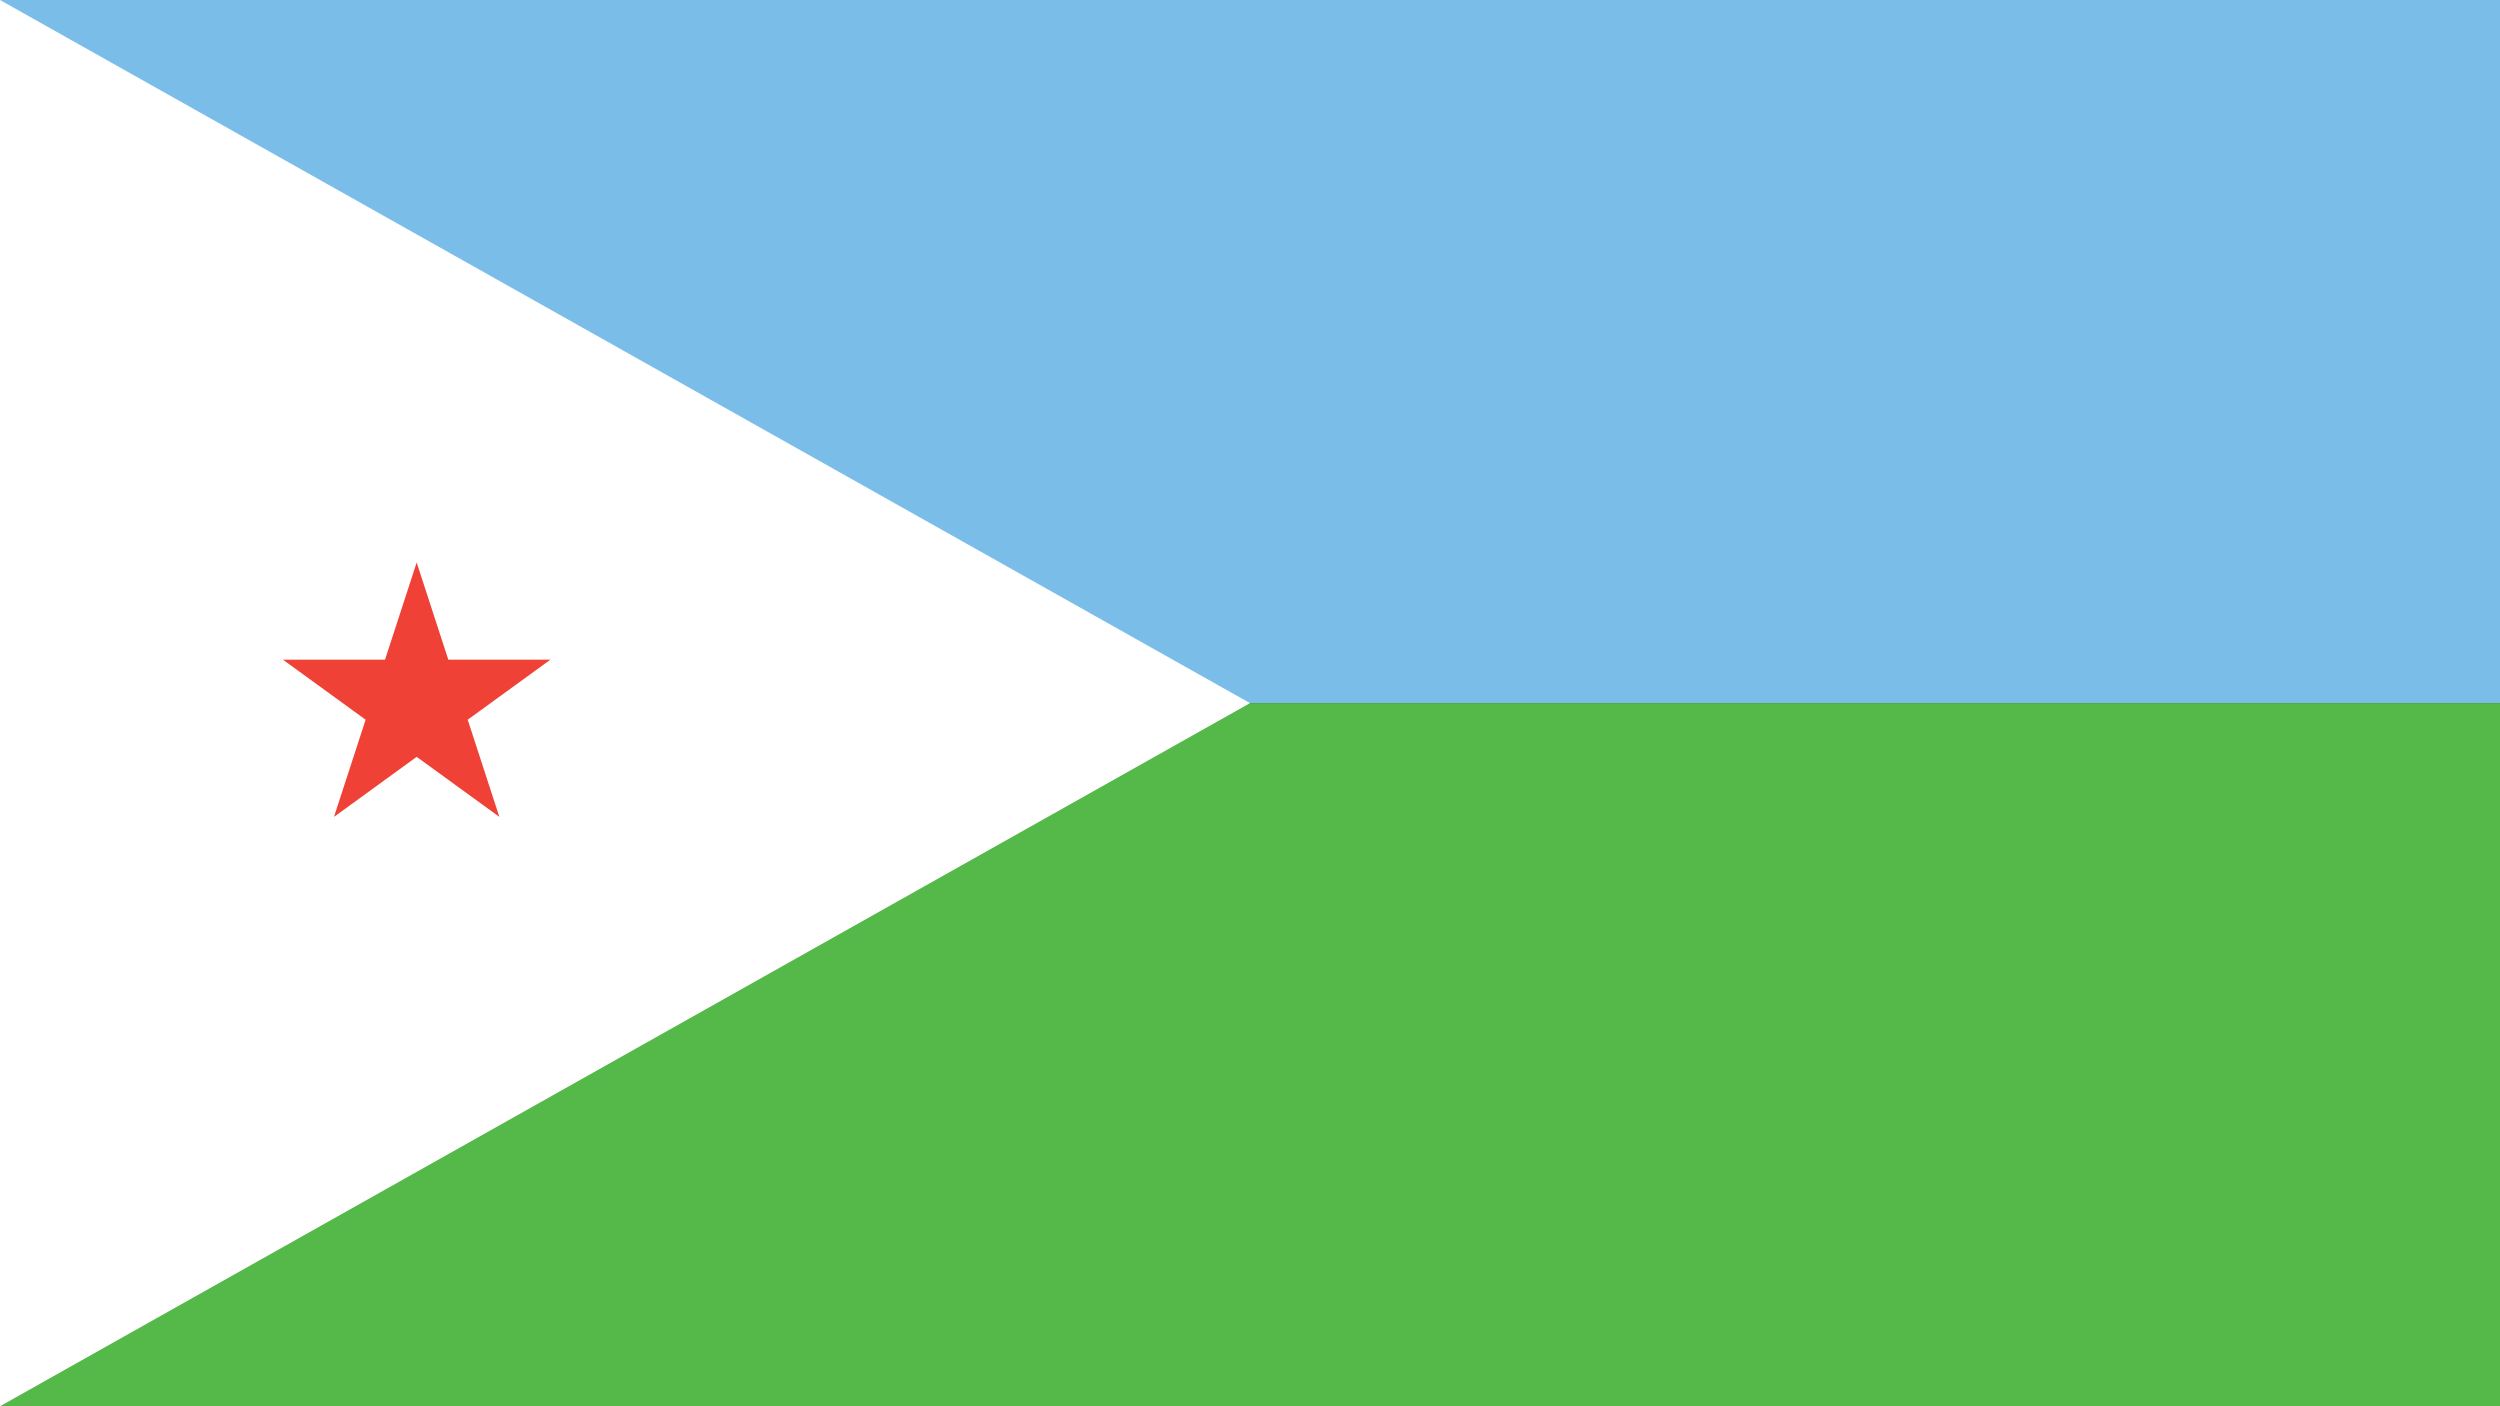 <?xml version="1.0"?>
<svg xmlns="http://www.w3.org/2000/svg" xmlns:xlink="http://www.w3.org/1999/xlink" version="1.1" width="640" height="360" viewBox="0 0 640 360">
<rect x="0" y="0" width="640" height="360" fill="#333333" stroke="none"/>
<!-- Generated by Kreative Vexillo v1.0 -->
<style>
.blue{fill:rgb(121,189,232);}
.green{fill:rgb(84,185,72);}
.red{fill:rgb(239,65,53);}
.white{fill:rgb(255,255,255);}
</style>
<defs>
<path id="star" d="M 0.0 -1.0 L 0.225 -0.309 L 0.951 -0.309 L 0.363 0.118 L 0.588 0.809 L 0.0 0.382 L -0.588 0.809 L -0.363 0.118 L -0.951 -0.309 L -0.225 -0.309 Z"/>
</defs>
<g>
<g>
<rect x="0" y="0" width="640" height="180" class="blue"/>
<rect x="0" y="180" width="640" height="180" class="green"/>
</g>
<path d="M 0 0 L 320 180 L 0 360 Z" class="white"/>
<use xlink:href="#star" transform="translate(106.667 180) scale(36 36) rotate(0)" class="red"/>
</g>
</svg>

